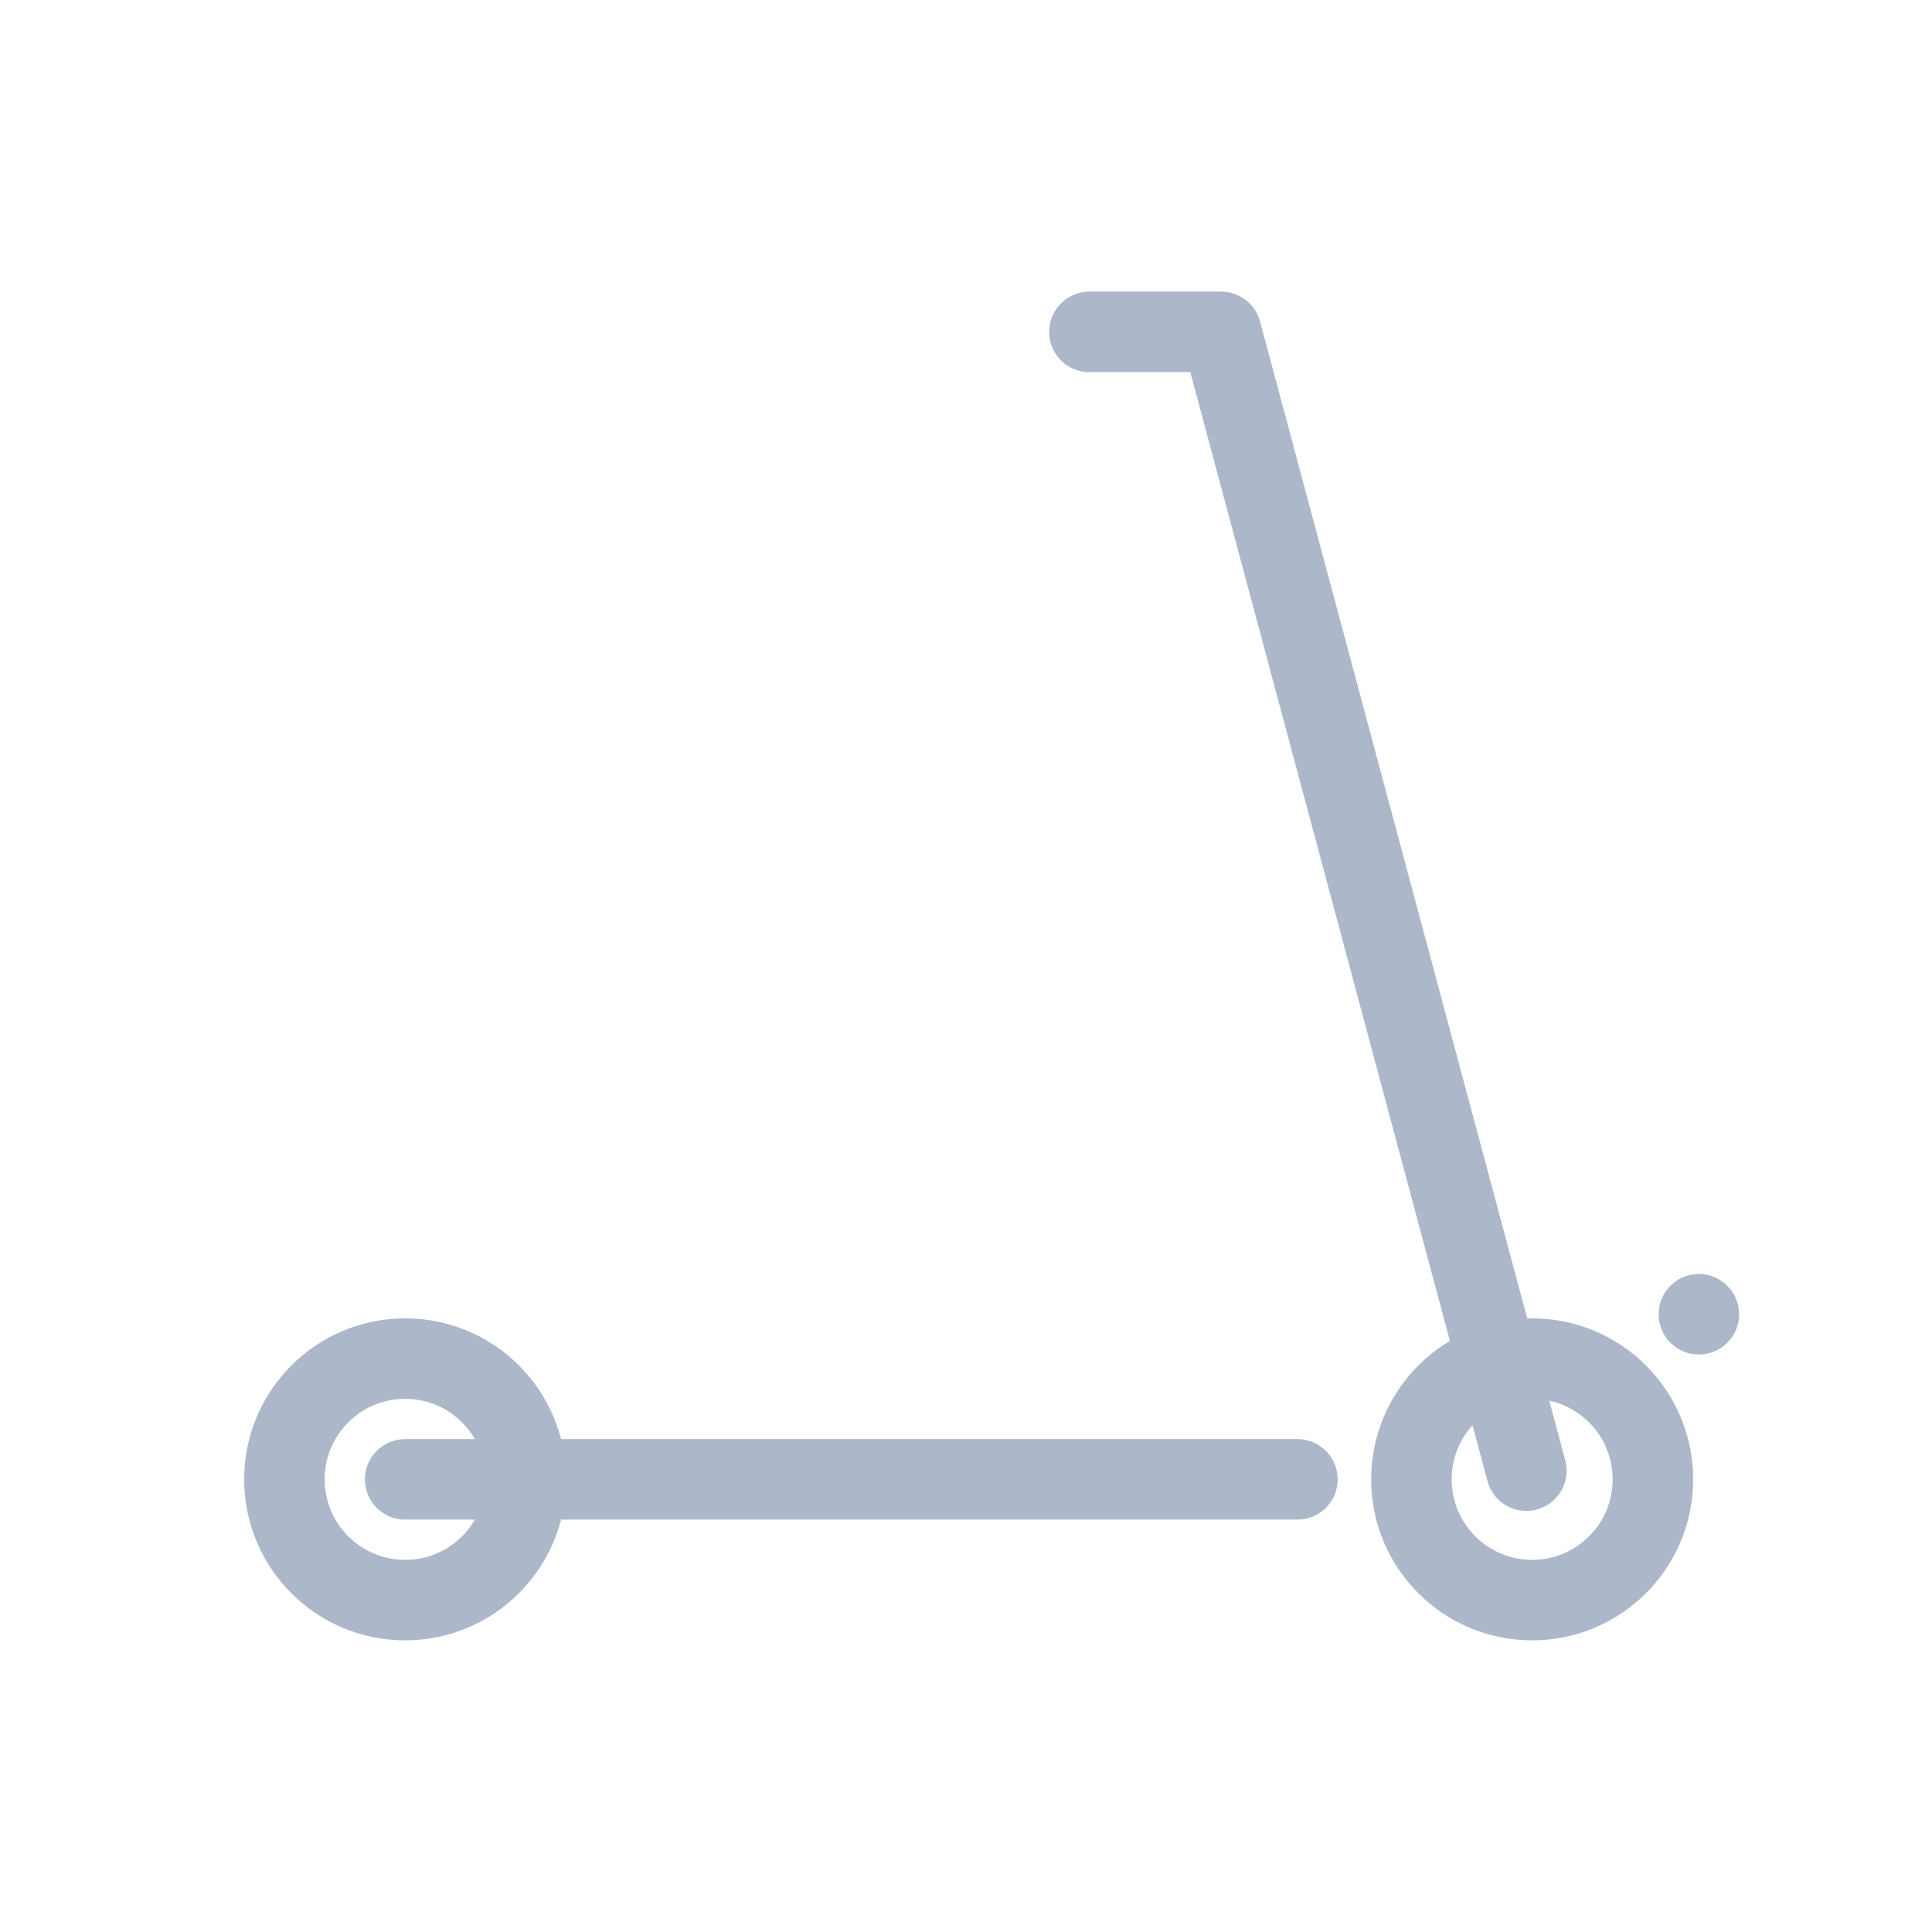 <svg viewBox="0 0 24 24" xmlns="http://www.w3.org/2000/svg" fill-rule="evenodd" clip-rule="evenodd" stroke-linecap="round" stroke-linejoin="round" stroke-miterlimit="1.5"><g fill="none" stroke="#acb8c9"><circle cx="5.033" cy="18.377" r="1.5"/><circle cx="19.033" cy="18.377" r="1.5"/><path d="M18.961 18.269L15.17 4.123M5.033 18.377h11.084M7.946 18.269zM21.104 16.326a2.916 2.916 0 1 0 0 0zM15.17 4.123h-1.637"/></g></svg>